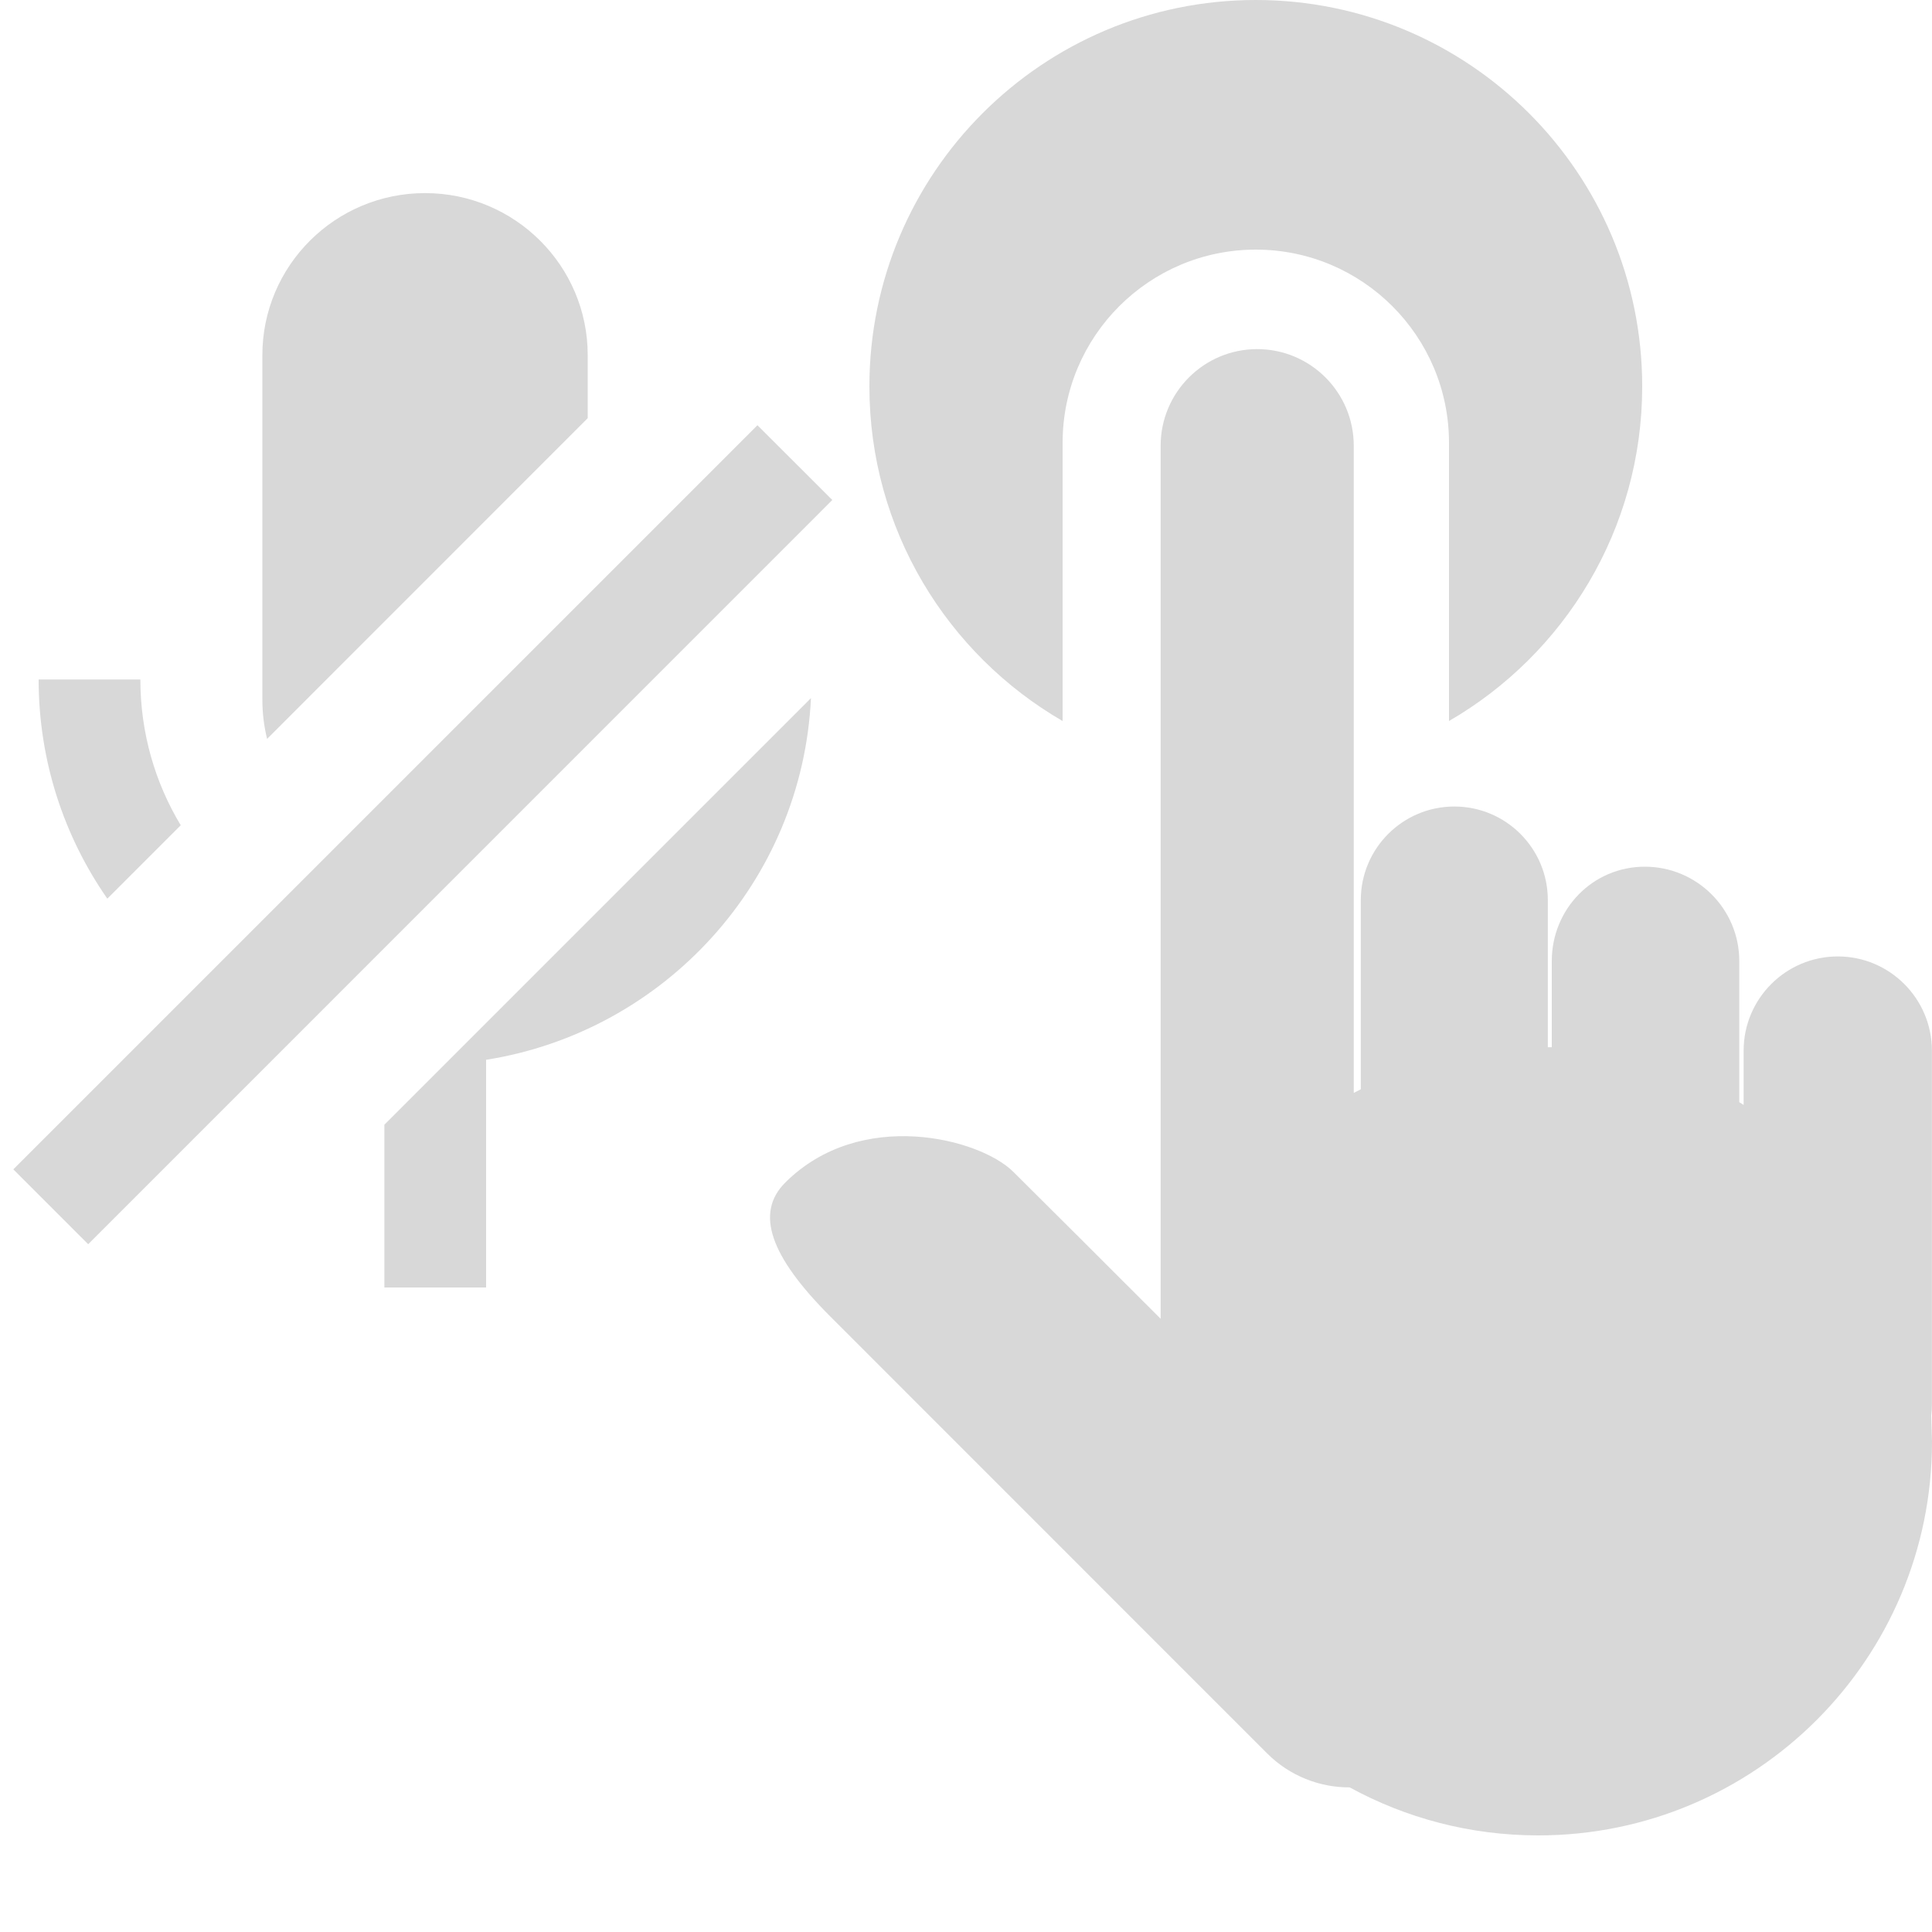 <svg xmlns="http://www.w3.org/2000/svg" xmlns:xlink="http://www.w3.org/1999/xlink" viewBox="0 0 20 20">
<path id="pushToMute" fill="#d8d8d8" fill-rule="nonzero" d="M12.015,13.652c-0.622,-0.622 -1.194,-1.193 -1.526,-1.522c-0.347,-0.345 -1.582,-0.666 -2.361,0.113c-0.313,0.313 -0.157,0.761 0.467,1.385l4.523,4.524c0.236,0.235 0.545,0.352 0.854,0.351c0.58,0.317 1.245,0.497 1.952,0.497c2.25,-0 4.076,-1.826 4.076,-4.076l-0.008,-0.271c0.005,-0.039 0.007,-0.079 0.007,-0.119l0,-3.658c0,-0.538 -0.437,-0.975 -0.974,-0.975c-0.538,0 -0.975,0.437 -0.975,0.975l0,0.562c-0.015,-0.009 -0.03,-0.019 -0.045,-0.028l-0,-1.461c-0,-0.539 -0.438,-0.977 -0.978,-0.977c-0.539,-0 -0.963,0.438 -0.963,0.977l-0,0.892l-0.041,-0l0,-1.524c0,-0.534 -0.433,-0.968 -0.968,-0.968c-0.534,0 -0.968,0.434 -0.968,0.968l0,1.959c-0.024,0.013 -0.049,0.025 -0.073,0.038l0,-6.7c0,-0.552 -0.448,-1 -1,-1c-0.551,-0 -0.999,0.448 -0.999,1l-0,9.038Zm-3.62,-6.425l-4.416,4.416l-0,1.685l1.053,0l-0,-2.357c1.845,-0.292 3.273,-1.845 3.363,-3.744Zm0.221,-2.051l-0.775,-0.774l-7.703,7.703l0.775,0.775l7.703,-7.704Zm-7.505,4.127l0.76,-0.76c-0.266,-0.441 -0.418,-0.957 -0.418,-1.509c-0,0 -1.053,0 -1.053,0c-0,0.843 0.263,1.625 0.711,2.269Zm1.654,-1.654l3.319,-3.32l0,-0.652c0,-0.926 -0.754,-1.678 -1.684,-1.678c-0.93,-0 -1.684,0.752 -1.684,1.678l-0,3.567c-0,0.14 0.017,0.275 0.049,0.405Zm8.235,-0.185c-1.195,-0.692 -2,-1.985 -2,-3.464c0,-2.208 1.792,-4 4,-4c2.208,0 4,1.792 4,4c0,1.479 -0.805,2.772 -2,3.464l0,-2.88c0,-1.104 -0.896,-2 -2,-2c-1.104,0 -2,0.896 -2,2l0,2.88Z"/></svg>